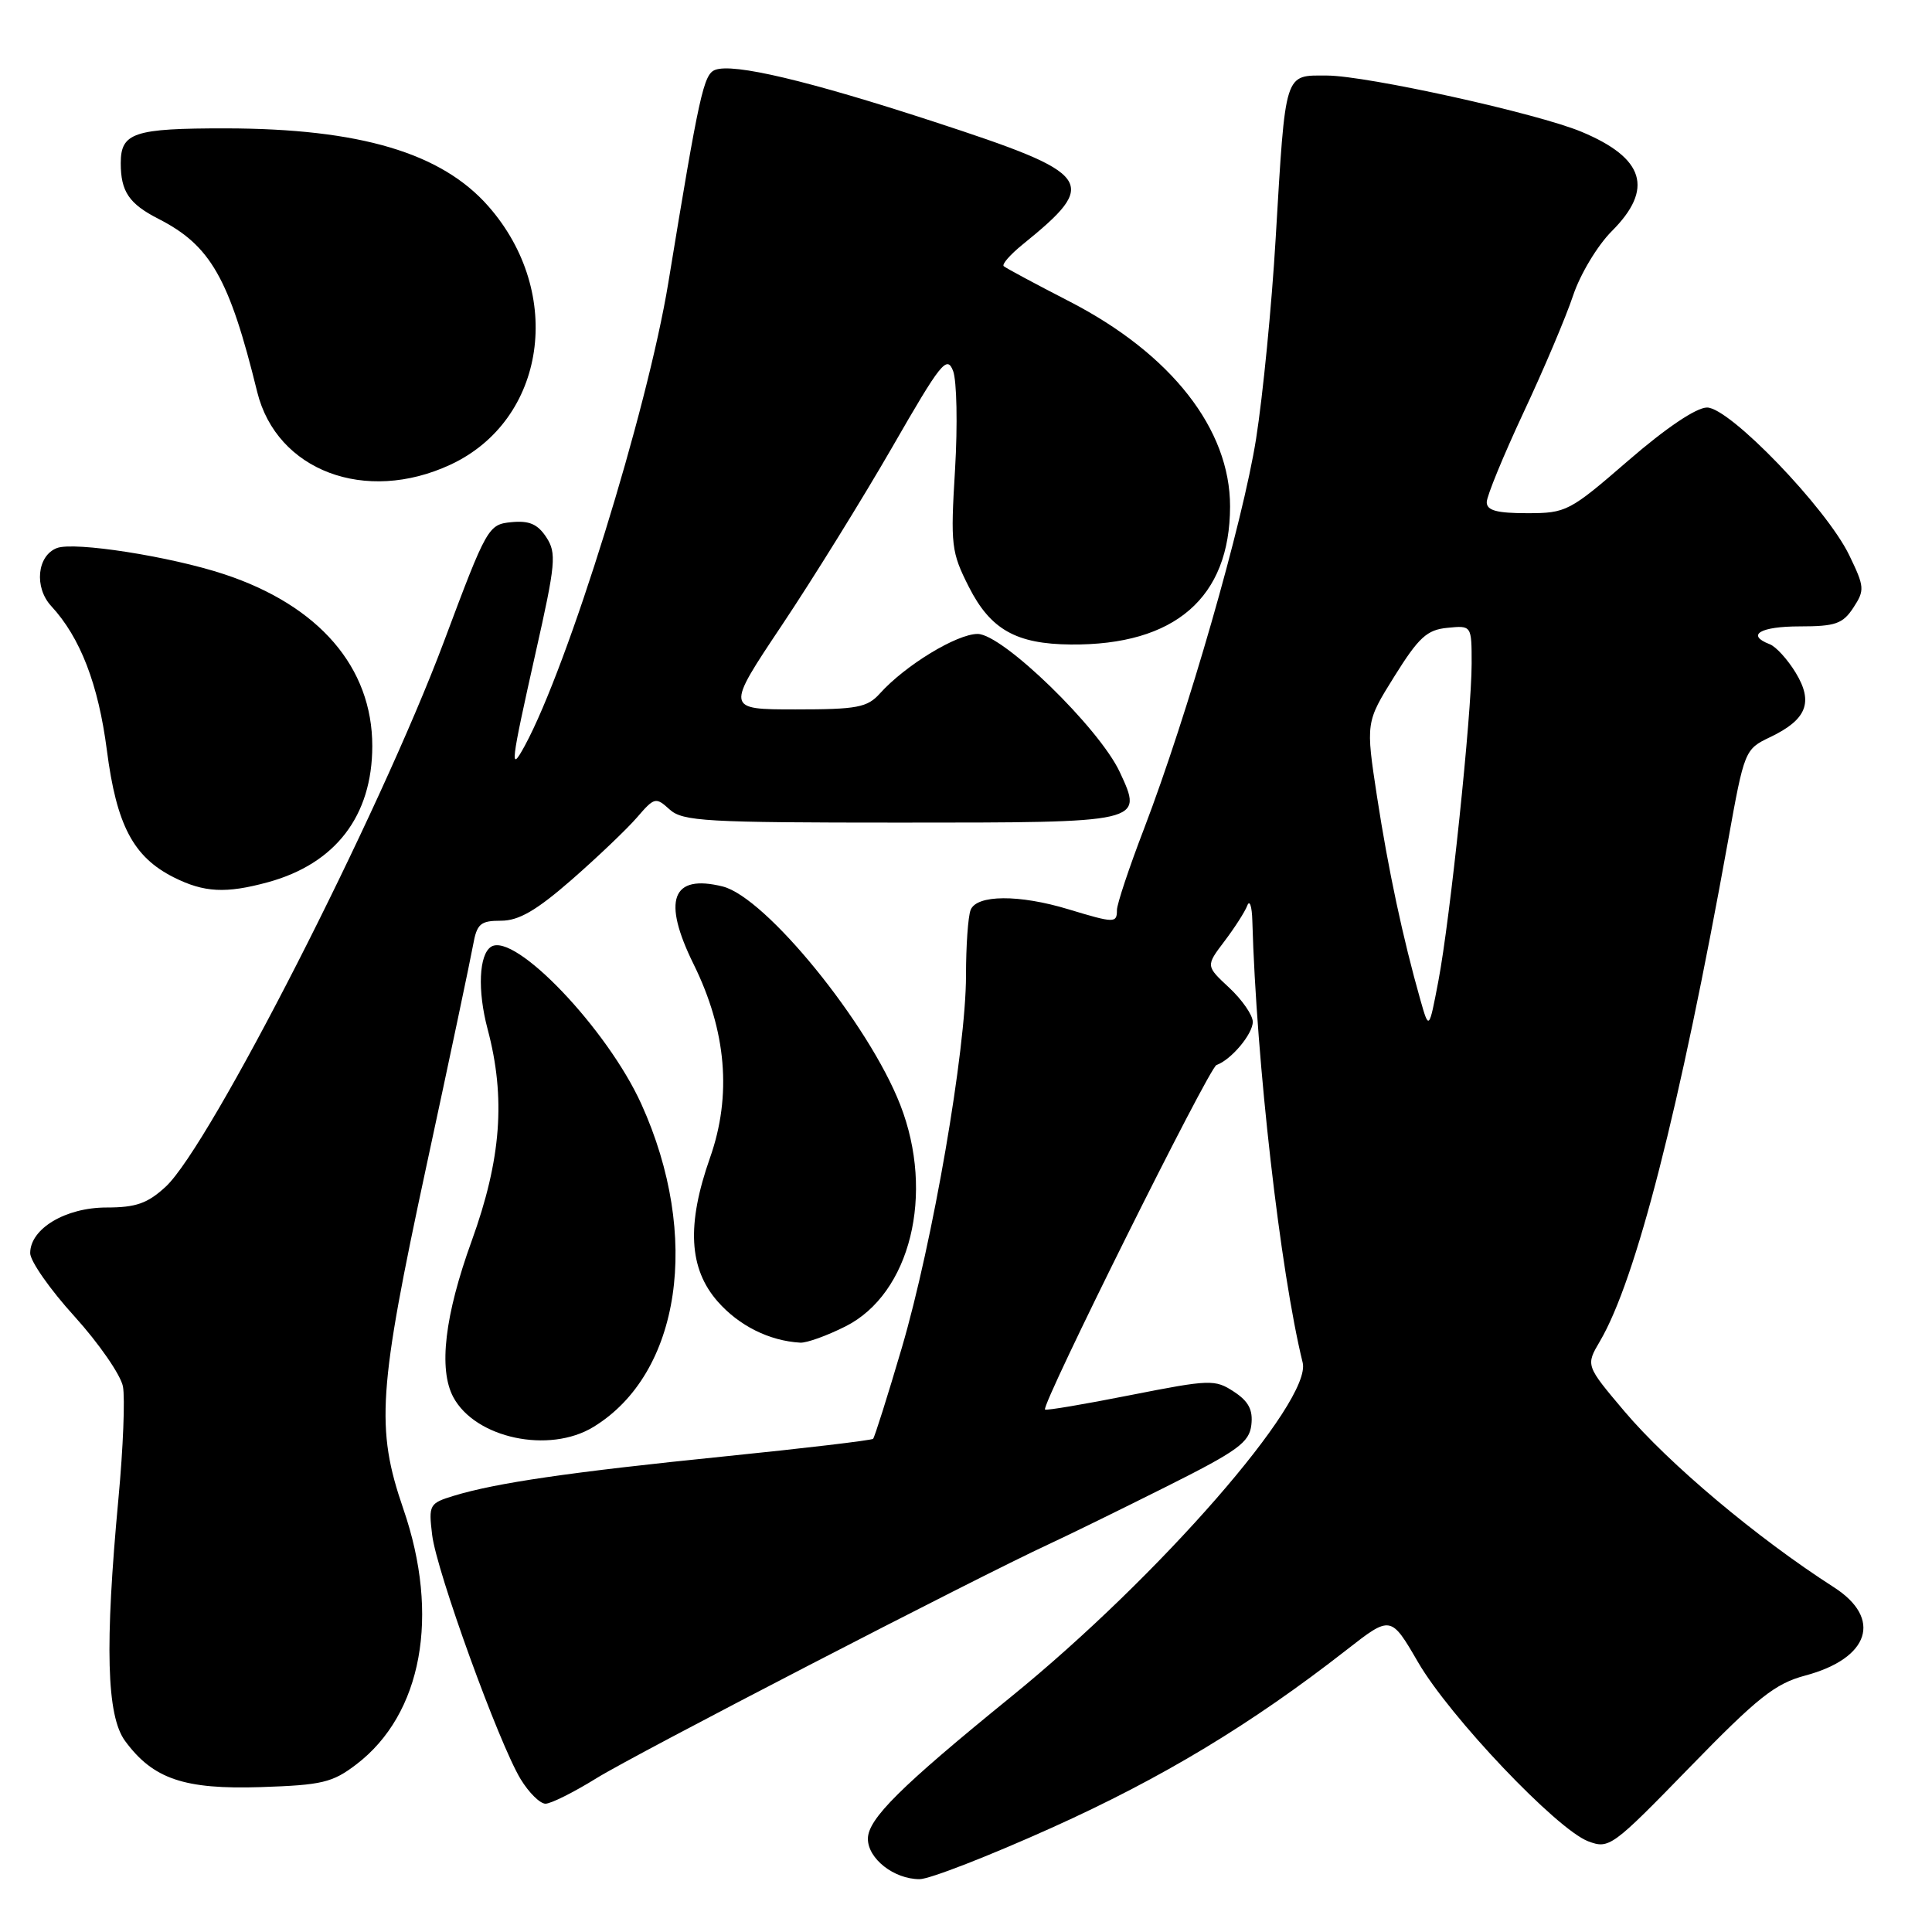 <?xml version="1.0" encoding="UTF-8" standalone="no"?>
<!DOCTYPE svg PUBLIC "-//W3C//DTD SVG 1.1//EN" "http://www.w3.org/Graphics/SVG/1.1/DTD/svg11.dtd" >
<svg xmlns="http://www.w3.org/2000/svg" xmlns:xlink="http://www.w3.org/1999/xlink" version="1.1" viewBox="0 0 256 256">
 <g >
 <path fill="currentColor"
d=" M 139.42 242.16 C 154.00 235.59 165.81 228.47 178.40 218.64 C 184.29 214.04 184.29 214.04 187.90 220.25 C 192.08 227.46 206.26 242.39 210.44 243.98 C 213.22 245.03 213.62 244.74 223.90 234.17 C 232.91 224.91 235.20 223.09 239.20 222.02 C 247.74 219.74 249.45 214.46 243.00 210.32 C 232.82 203.79 221.13 193.96 215.23 186.99 C 210.11 180.93 210.11 180.93 212.00 177.72 C 216.78 169.58 222.55 147.01 228.98 111.40 C 231.13 99.44 231.20 99.28 234.52 97.69 C 239.40 95.37 240.32 93.06 237.94 89.14 C 236.87 87.38 235.32 85.67 234.49 85.36 C 231.32 84.14 233.24 83.00 238.48 83.00 C 243.20 83.00 244.18 82.66 245.58 80.52 C 247.10 78.20 247.07 77.77 245.02 73.54 C 242.00 67.31 229.18 53.99 226.19 54.00 C 224.77 54.00 220.77 56.69 215.79 61.00 C 207.95 67.79 207.54 68.00 202.35 68.00 C 198.33 68.00 197.00 67.64 197.00 66.54 C 197.00 65.74 199.20 60.39 201.88 54.65 C 204.57 48.92 207.52 41.94 208.45 39.14 C 209.39 36.33 211.68 32.52 213.57 30.63 C 219.16 25.04 217.92 20.95 209.55 17.46 C 203.69 15.01 181.12 10.03 175.83 10.01 C 170.13 10.00 170.36 9.26 169.03 31.63 C 168.51 40.50 167.34 52.42 166.44 58.13 C 164.68 69.28 157.37 94.70 151.58 109.84 C 149.61 114.97 148.00 119.81 148.00 120.59 C 148.00 122.34 147.67 122.33 141.59 120.49 C 135.04 118.50 129.39 118.54 128.61 120.58 C 128.27 121.45 128.00 125.35 128.00 129.25 C 128.00 139.11 123.59 164.66 119.49 178.61 C 117.60 185.03 115.89 190.44 115.69 190.65 C 115.48 190.85 106.58 191.91 95.91 192.99 C 75.52 195.06 65.73 196.49 60.13 198.20 C 56.89 199.19 56.78 199.39 57.26 203.37 C 57.83 208.18 66.10 230.99 68.99 235.75 C 70.08 237.54 71.56 239.00 72.28 239.00 C 73.00 239.00 76.04 237.48 79.04 235.62 C 84.20 232.42 129.34 209.07 139.00 204.60 C 141.47 203.46 148.45 200.04 154.50 197.01 C 164.03 192.24 165.54 191.14 165.81 188.81 C 166.04 186.82 165.45 185.68 163.49 184.40 C 160.99 182.76 160.34 182.78 149.79 184.86 C 143.70 186.07 138.60 186.93 138.47 186.77 C 137.94 186.19 160.19 141.48 161.19 141.12 C 163.13 140.44 166.00 137.02 166.00 135.40 C 166.00 134.52 164.60 132.49 162.89 130.89 C 159.77 127.99 159.77 127.99 162.23 124.74 C 163.58 122.96 164.95 120.83 165.27 120.00 C 165.58 119.17 165.89 120.08 165.94 122.00 C 166.47 140.68 169.64 168.48 172.61 180.55 C 173.87 185.65 153.58 208.90 134.00 224.81 C 119.32 236.74 115.00 241.02 115.00 243.65 C 115.00 246.29 118.46 249.00 121.85 249.00 C 123.17 249.00 131.07 245.92 139.42 242.16 Z  M 47.23 233.78 C 55.93 227.13 58.33 214.10 53.44 199.93 C 49.77 189.25 50.10 184.26 56.51 154.47 C 59.59 140.19 62.36 127.04 62.68 125.25 C 63.19 122.40 63.65 122.00 66.39 122.00 C 68.74 122.00 71.06 120.66 75.76 116.56 C 79.19 113.56 83.08 109.85 84.41 108.31 C 86.71 105.64 86.89 105.59 88.73 107.26 C 90.47 108.83 93.48 109.00 119.21 109.00 C 151.59 109.00 151.50 109.02 148.38 102.31 C 145.66 96.46 132.84 84.00 129.54 84.00 C 126.78 84.00 119.95 88.16 116.60 91.88 C 114.92 93.75 113.59 94.00 105.42 94.00 C 96.15 94.00 96.15 94.00 103.62 82.82 C 107.73 76.67 114.31 66.05 118.24 59.23 C 124.68 48.03 125.47 47.04 126.29 49.15 C 126.78 50.44 126.90 56.31 126.55 62.19 C 125.94 72.26 126.04 73.15 128.39 77.79 C 131.25 83.42 134.65 85.34 141.89 85.40 C 155.68 85.52 162.97 79.20 162.99 67.12 C 163.01 56.88 155.21 46.91 141.74 39.96 C 137.21 37.63 133.28 35.52 133.00 35.27 C 132.72 35.03 133.85 33.74 135.50 32.40 C 145.75 24.09 145.02 23.08 123.73 16.12 C 107.08 10.68 97.17 8.34 94.76 9.26 C 93.23 9.85 92.66 12.44 88.55 37.50 C 85.77 54.41 75.28 88.24 69.53 98.83 C 67.50 102.56 67.66 101.26 70.97 86.50 C 73.64 74.66 73.76 73.29 72.39 71.19 C 71.24 69.44 70.12 68.96 67.76 69.19 C 64.70 69.49 64.51 69.82 58.83 85.00 C 50.27 107.84 27.80 151.86 21.95 157.25 C 19.55 159.46 18.02 160.00 14.12 160.00 C 8.69 160.00 4.00 162.80 4.00 166.05 C 4.00 167.10 6.64 170.88 9.88 174.44 C 13.11 178.01 15.99 182.18 16.29 183.71 C 16.58 185.25 16.32 191.90 15.70 198.50 C 13.87 218.09 14.12 227.34 16.57 230.68 C 20.28 235.73 24.40 237.13 34.58 236.80 C 42.68 236.53 44.05 236.21 47.23 233.78 Z  M 78.63 189.08 C 90.21 182.02 92.91 163.80 84.98 146.29 C 80.47 136.34 68.22 123.51 65.09 125.44 C 63.46 126.45 63.25 131.25 64.61 136.36 C 67.03 145.46 66.42 153.60 62.50 164.43 C 58.92 174.31 58.09 181.42 60.06 185.12 C 62.98 190.58 72.76 192.66 78.63 189.08 Z  M 112.04 175.75 C 120.63 171.42 123.89 158.20 119.29 146.40 C 115.09 135.62 101.47 118.88 95.75 117.46 C 89.00 115.79 87.71 119.26 91.92 127.79 C 96.26 136.60 96.99 145.16 94.08 153.41 C 90.96 162.27 91.27 168.10 95.10 172.46 C 97.92 175.67 101.93 177.67 106.04 177.91 C 106.88 177.96 109.58 176.99 112.04 175.75 Z  M 35.50 116.90 C 44.46 114.45 49.32 108.11 49.33 98.87 C 49.34 88.43 42.27 80.23 29.68 76.08 C 22.57 73.73 9.84 71.74 7.54 72.62 C 4.91 73.63 4.50 77.83 6.79 80.31 C 10.64 84.47 13.03 90.67 14.16 99.40 C 15.44 109.34 17.66 113.55 23.02 116.25 C 27.05 118.27 29.92 118.42 35.50 116.90 Z  M 59.69 61.57 C 72.36 55.67 74.83 38.85 64.72 27.34 C 58.50 20.25 47.68 17.04 29.95 17.01 C 17.74 17.00 16.00 17.57 16.00 21.62 C 16.00 25.38 17.10 27.01 21.00 29.00 C 27.90 32.52 30.38 36.86 34.08 51.93 C 36.66 62.38 48.42 66.81 59.69 61.57 Z  M 188.21 132.50 C 185.89 124.33 183.95 115.23 182.47 105.61 C 180.96 95.72 180.96 95.72 184.77 89.61 C 188.00 84.44 189.08 83.45 191.79 83.19 C 195.00 82.87 195.00 82.87 195.00 87.93 C 195.00 94.63 192.15 121.81 190.59 130.00 C 189.35 136.50 189.35 136.50 188.21 132.50 Z "/>
</g>
</svg>